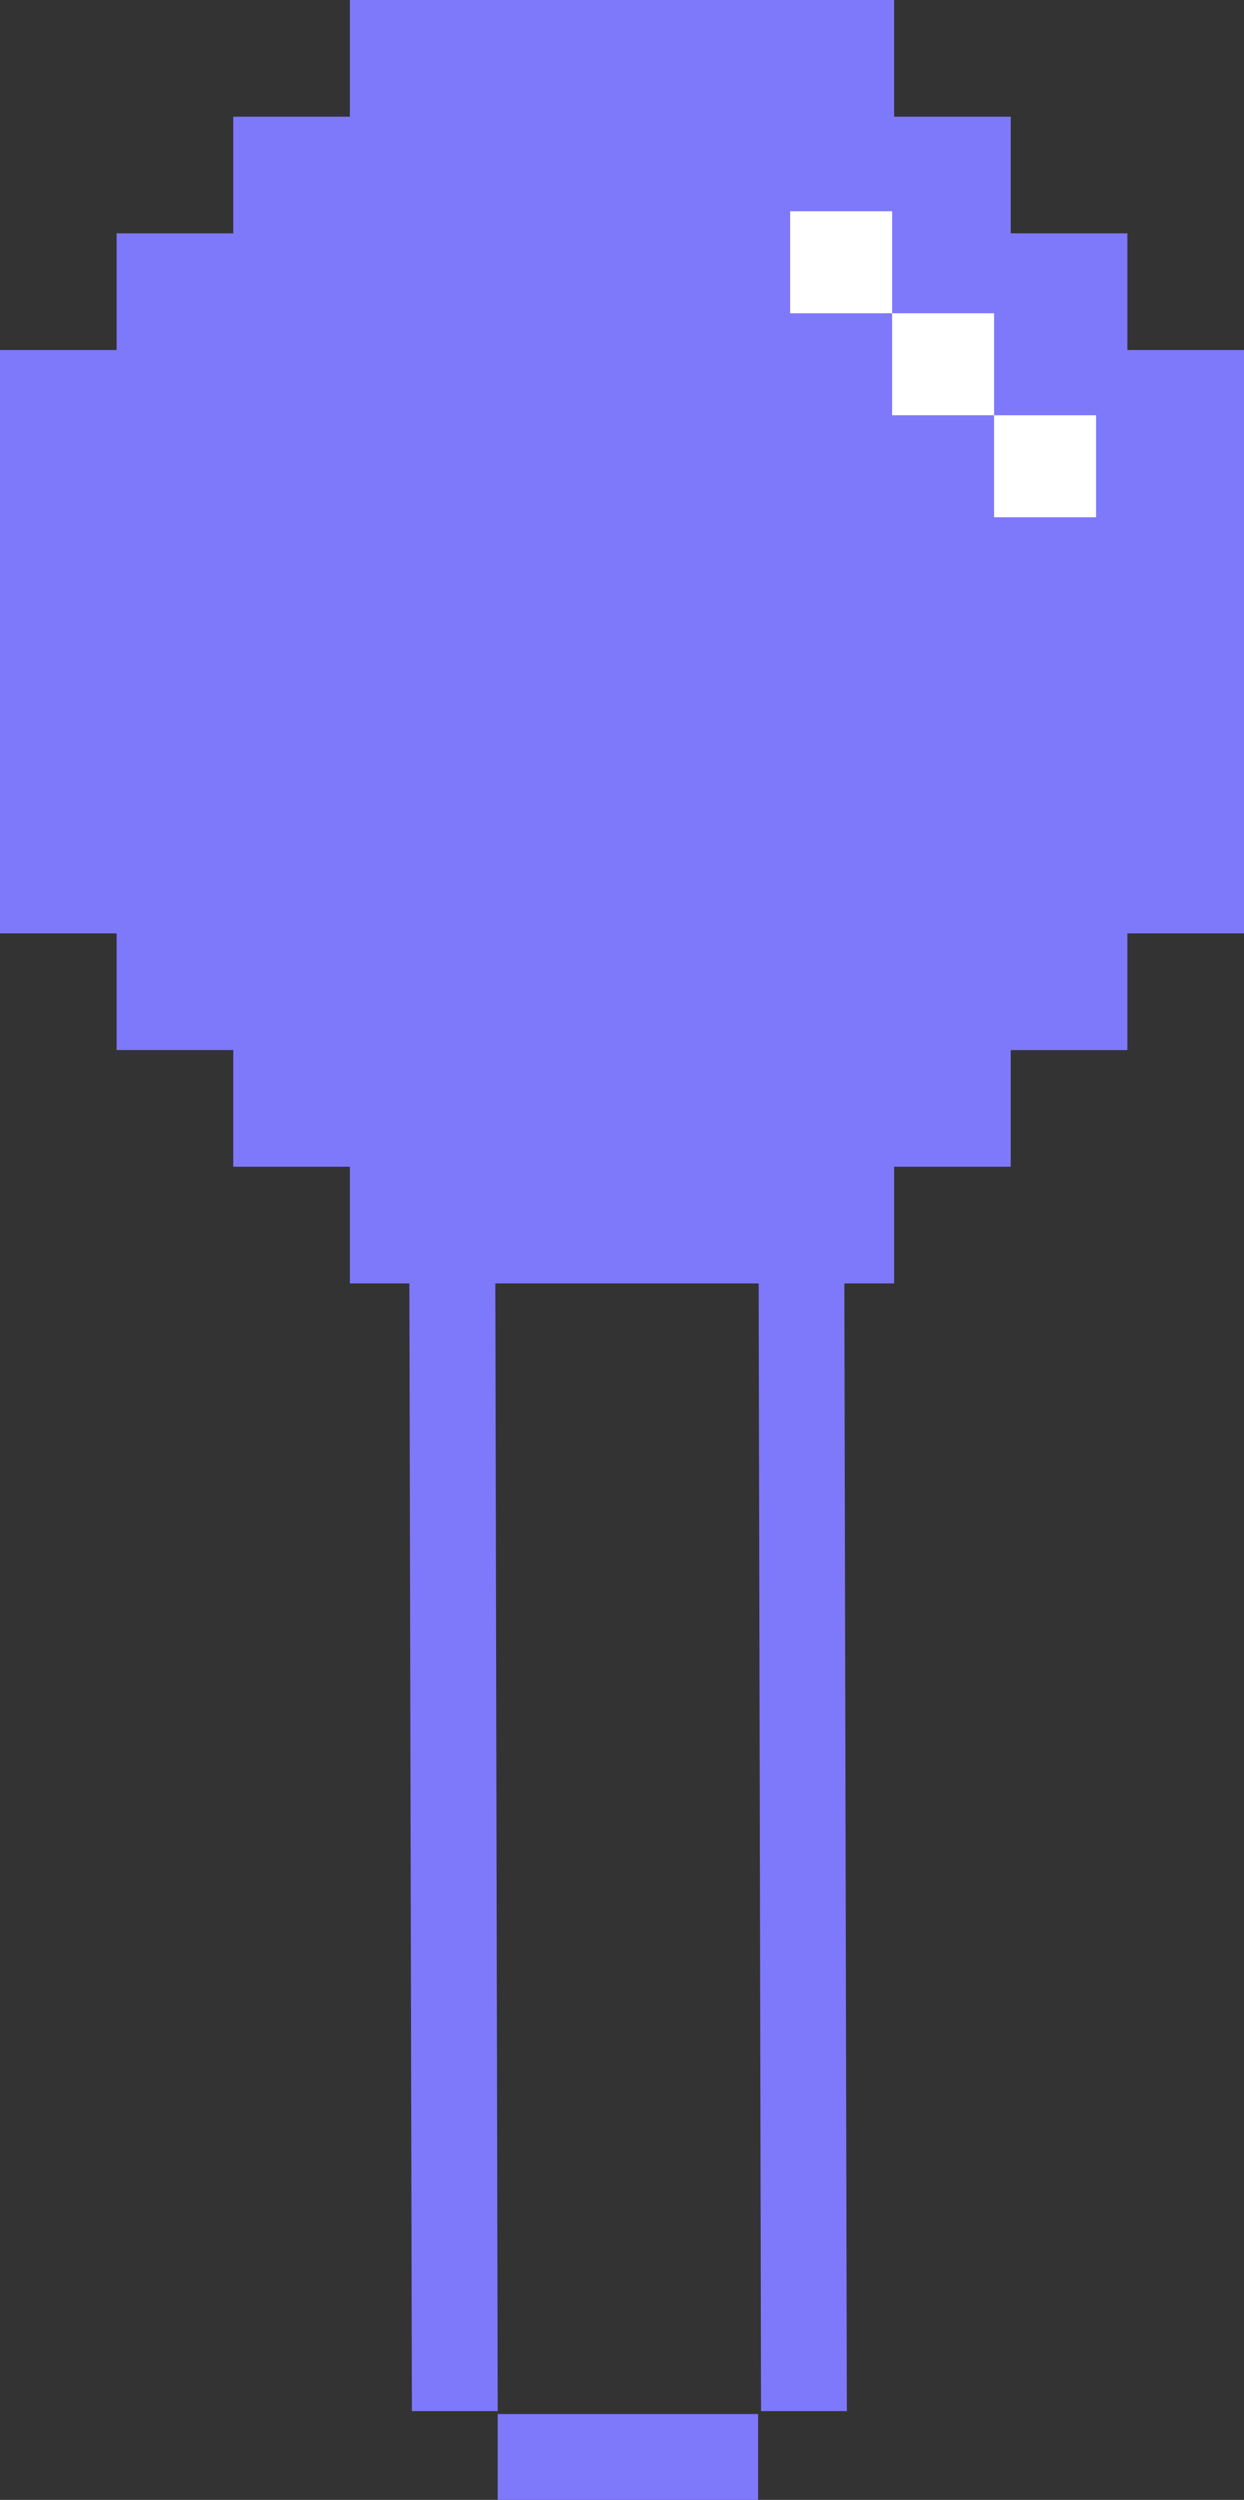 <svg id="Groupe_382" data-name="Groupe 382" xmlns="http://www.w3.org/2000/svg" width="146.414" height="294.104" viewBox="0 0 146.414 294.104">
  <rect x="0" y="0" width="146.414" height="294.104" fill="#333333" stroke="none"/>
  <path id="Tracé_909" data-name="Tracé 909" d="M0,10.448H10.1l.348,166.023-10.1-10.1ZM51.541,166.371h0L51.193,10.448h-10.1l.348,166.023ZM41.094,10.1V0H10.448V10.1Z" transform="translate(99.671 294.104) rotate(180)" fill="#7e79fa"/>
  <g id="Touche_A" data-name="Touche A" transform="translate(0 0)">
    <path id="Tracé_882" data-name="Tracé 882" d="M41.179,0V13.726H27.453V27.453H13.726V41.179H0V68.632H0V82.358H0V109.81H13.726v13.726H27.453v13.726H41.179v13.726h64.056V137.263h13.726V123.537h13.726V109.81h13.726V82.358h0V68.632h0V41.179H132.688V27.453H118.961V13.726H105.235V0Z" fill="#7e79fa"/>
    <rect id="Rectangle_108" data-name="Rectangle 108" width="12" height="12" transform="translate(93 24.855)" fill="#fff"/>
    <rect id="Rectangle_109" data-name="Rectangle 109" width="12" height="12" transform="translate(105 36.855)" fill="#fff"/>
    <rect id="Rectangle_110" data-name="Rectangle 110" width="12" height="12" transform="translate(117 48.855)" fill="#fff"/>
  </g>
</svg>
